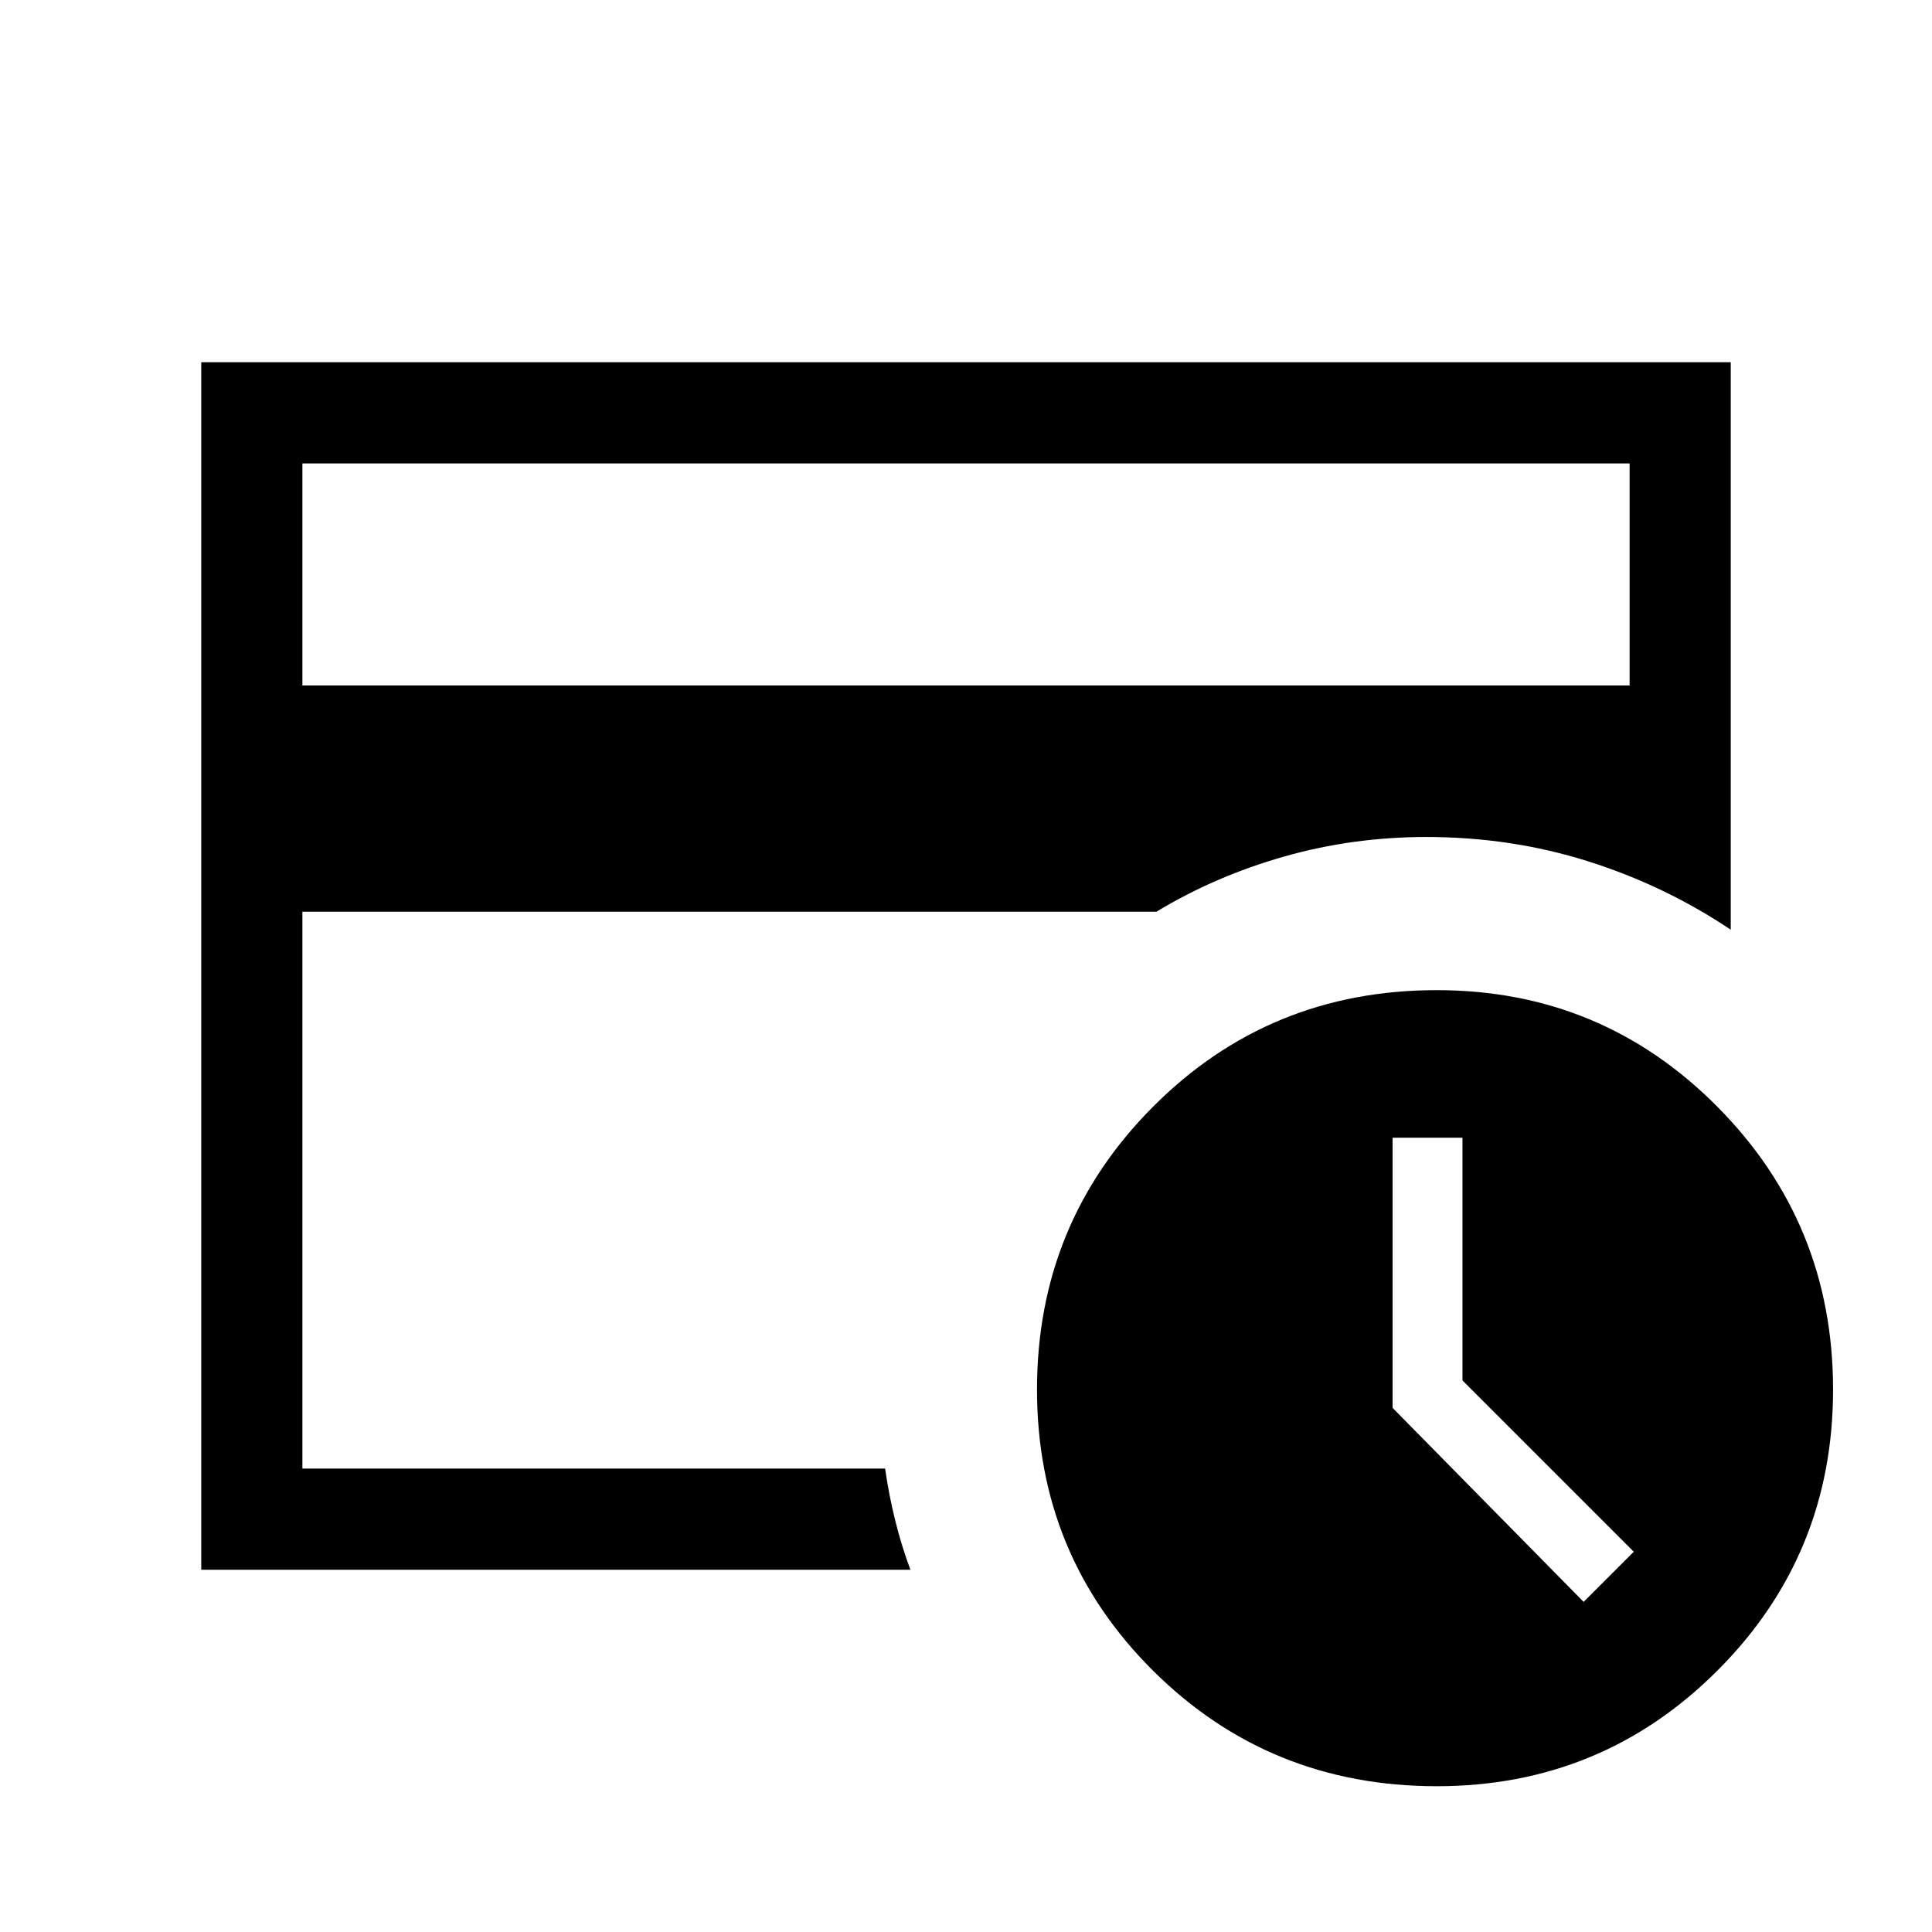 <svg xmlns="http://www.w3.org/2000/svg" height="40" viewBox="0 -960 960 960" width="40"><path d="m786.9-164.03 24.92-24.92-85.13-85.13v-120.59h-34.72v134.23l94.93 96.41Zm-73 91.59q-83.2 0-140.91-57.36-57.71-57.36-57.71-139.76 0-82.7 57.71-140.57Q630.7-468 713.9-468q82 0 139.47 57.95 57.47 57.94 57.47 140.5 0 82.22-57.47 139.66Q795.9-72.44 713.9-72.44ZM150.26-230.26V-544.1v19.46-205.1 499.48Zm0-389.12h659.48v-110.36H150.26v110.36ZM452.38-180H100v-600h760v281.97q-32.69-21.92-70.92-34-38.23-12.07-80.39-12.07-36.51 0-70.68 9.73-34.16 9.73-63.39 27.39H150.26v276.72h289.55q1.91 13.33 5.04 25.88 3.12 12.56 7.53 24.38Z"/></svg>